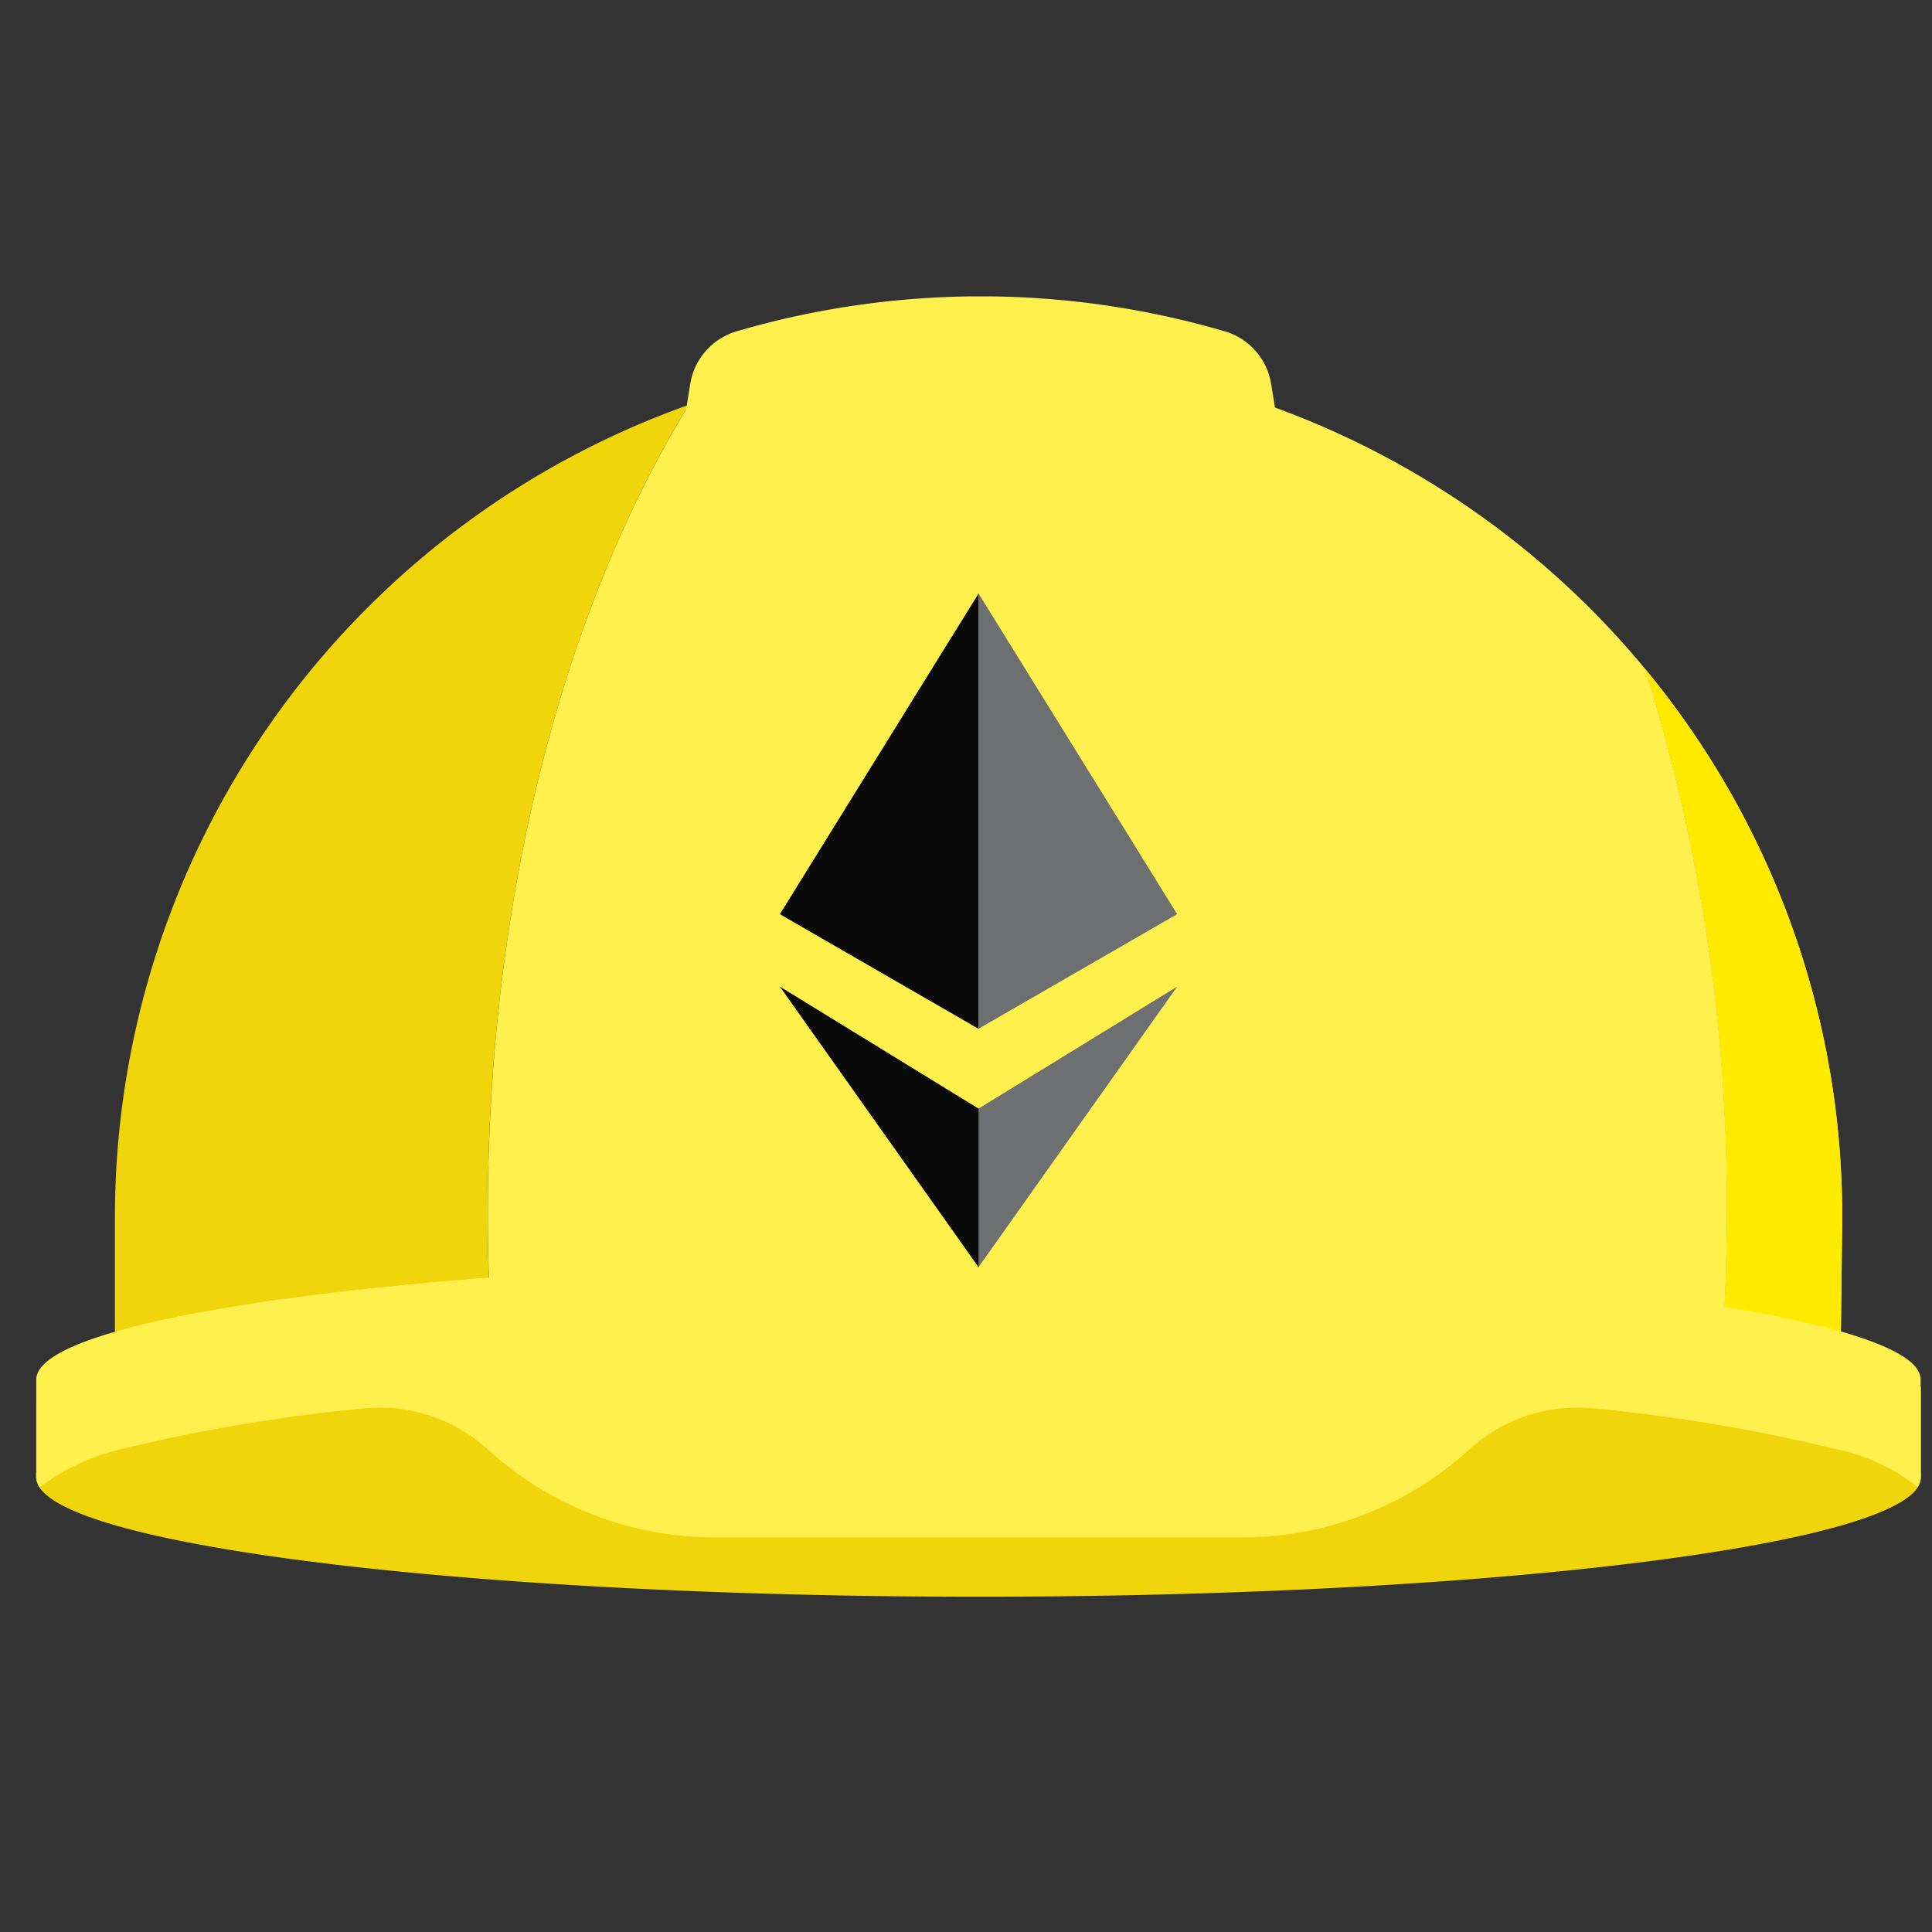 <svg width="41" height="41" fill="none" xmlns="http://www.w3.org/2000/svg"><rect width="100%" height="100%" fill="#333333" stroke="none"/><g clip-path="url(#a)"><path d="M40.766 29.43s-6.093-.9-9.313-1.159c-3.091-.248-6.755-.39-10.686-.39-3.93 0-7.594.142-10.685.39-3.22.262-9.312 1.512-9.312 1.512v1.571c0 1.397 8.954 2.531 19.997 2.531 11.044 0 19.998-1.134 19.998-2.53V29.43zM14.619 8.591a18.297 18.297 0 0 0-12.18 17.233v2.59a44.458 44.458 0 0 1 7.939-1.148 42.667 42.667 0 0 1-.028-1.502c.002-6.798 1.647-12.915 4.269-17.173z" fill="#F0D50C"/><path d="M39.094 25.824a18.191 18.191 0 0 0-4.183-11.63 37.852 37.852 0 0 1 1.735 11.571c0 .714-.018 1.42-.055 2.118.834.128 1.66.303 2.474.524l.03-2.583z" fill="#FFF04D"/><path d="M39.094 25.824a18.191 18.191 0 0 0-4.183-11.63 37.852 37.852 0 0 1 1.735 11.571c0 .714-.018 1.42-.055 2.118.834.128 1.66.303 2.474.524l.03-2.583z" fill="#FFEA00"/><path d="M34.91 14.192a18.368 18.368 0 0 0-20.29-5.6c-2.624 4.257-4.268 10.374-4.268 17.172 0 .505.01 1.006.028 1.503 2.73-.21 5.888-.34 9.271-.364h1.118a107.15 107.15 0 0 1 15.824.983c.035-.698.054-1.404.055-2.117a37.852 37.852 0 0 0-1.737-11.577z" fill="#FFF04D"/><path d="m28.14 15.402-1.162-7.244a1.397 1.397 0 0 0-.983-1.126 18.444 18.444 0 0 0-10.367 0c-.517.155-.9.593-.982 1.126l-1.162 7.244M20.77 26.749H19.65C9.126 26.822.77 27.926.77 29.276v1.957a.486.486 0 0 0 .069.33 4.68 4.68 0 0 1 1.802-.826 35.321 35.321 0 0 1 5.056-.845 3.39 3.39 0 0 1 2.653.864 7.144 7.144 0 0 0 4.819 1.869h11.195a7.145 7.145 0 0 0 4.82-1.869 3.388 3.388 0 0 1 2.653-.865c1.703.16 3.393.441 5.055.845a4.232 4.232 0 0 1 1.71.746c.028.03.061.055.087.08a.49.49 0 0 0 .07-.33v-1.958c.006-1.392-8.948-2.525-19.99-2.525z" fill="#FFF04D"/><path d="m24.981 20.938-4.217 2.59v3.365l4.217-5.955z" fill="#6E6F70"/><path d="M20.768 26.893v-3.365l-4.217-2.59 4.217 5.955zM16.55 19.4l4.218 2.434v-9.24L16.551 19.4z" fill="#0A0A0A"/><path d="m24.981 19.4-4.217-6.808v9.241L24.98 19.4z" fill="#6E6F70"/></g><defs><clipPath id="a"><path fill="#fff" transform="translate(.766 6.29)" d="M0 0h40v27.6H0z"/></clipPath></defs></svg>